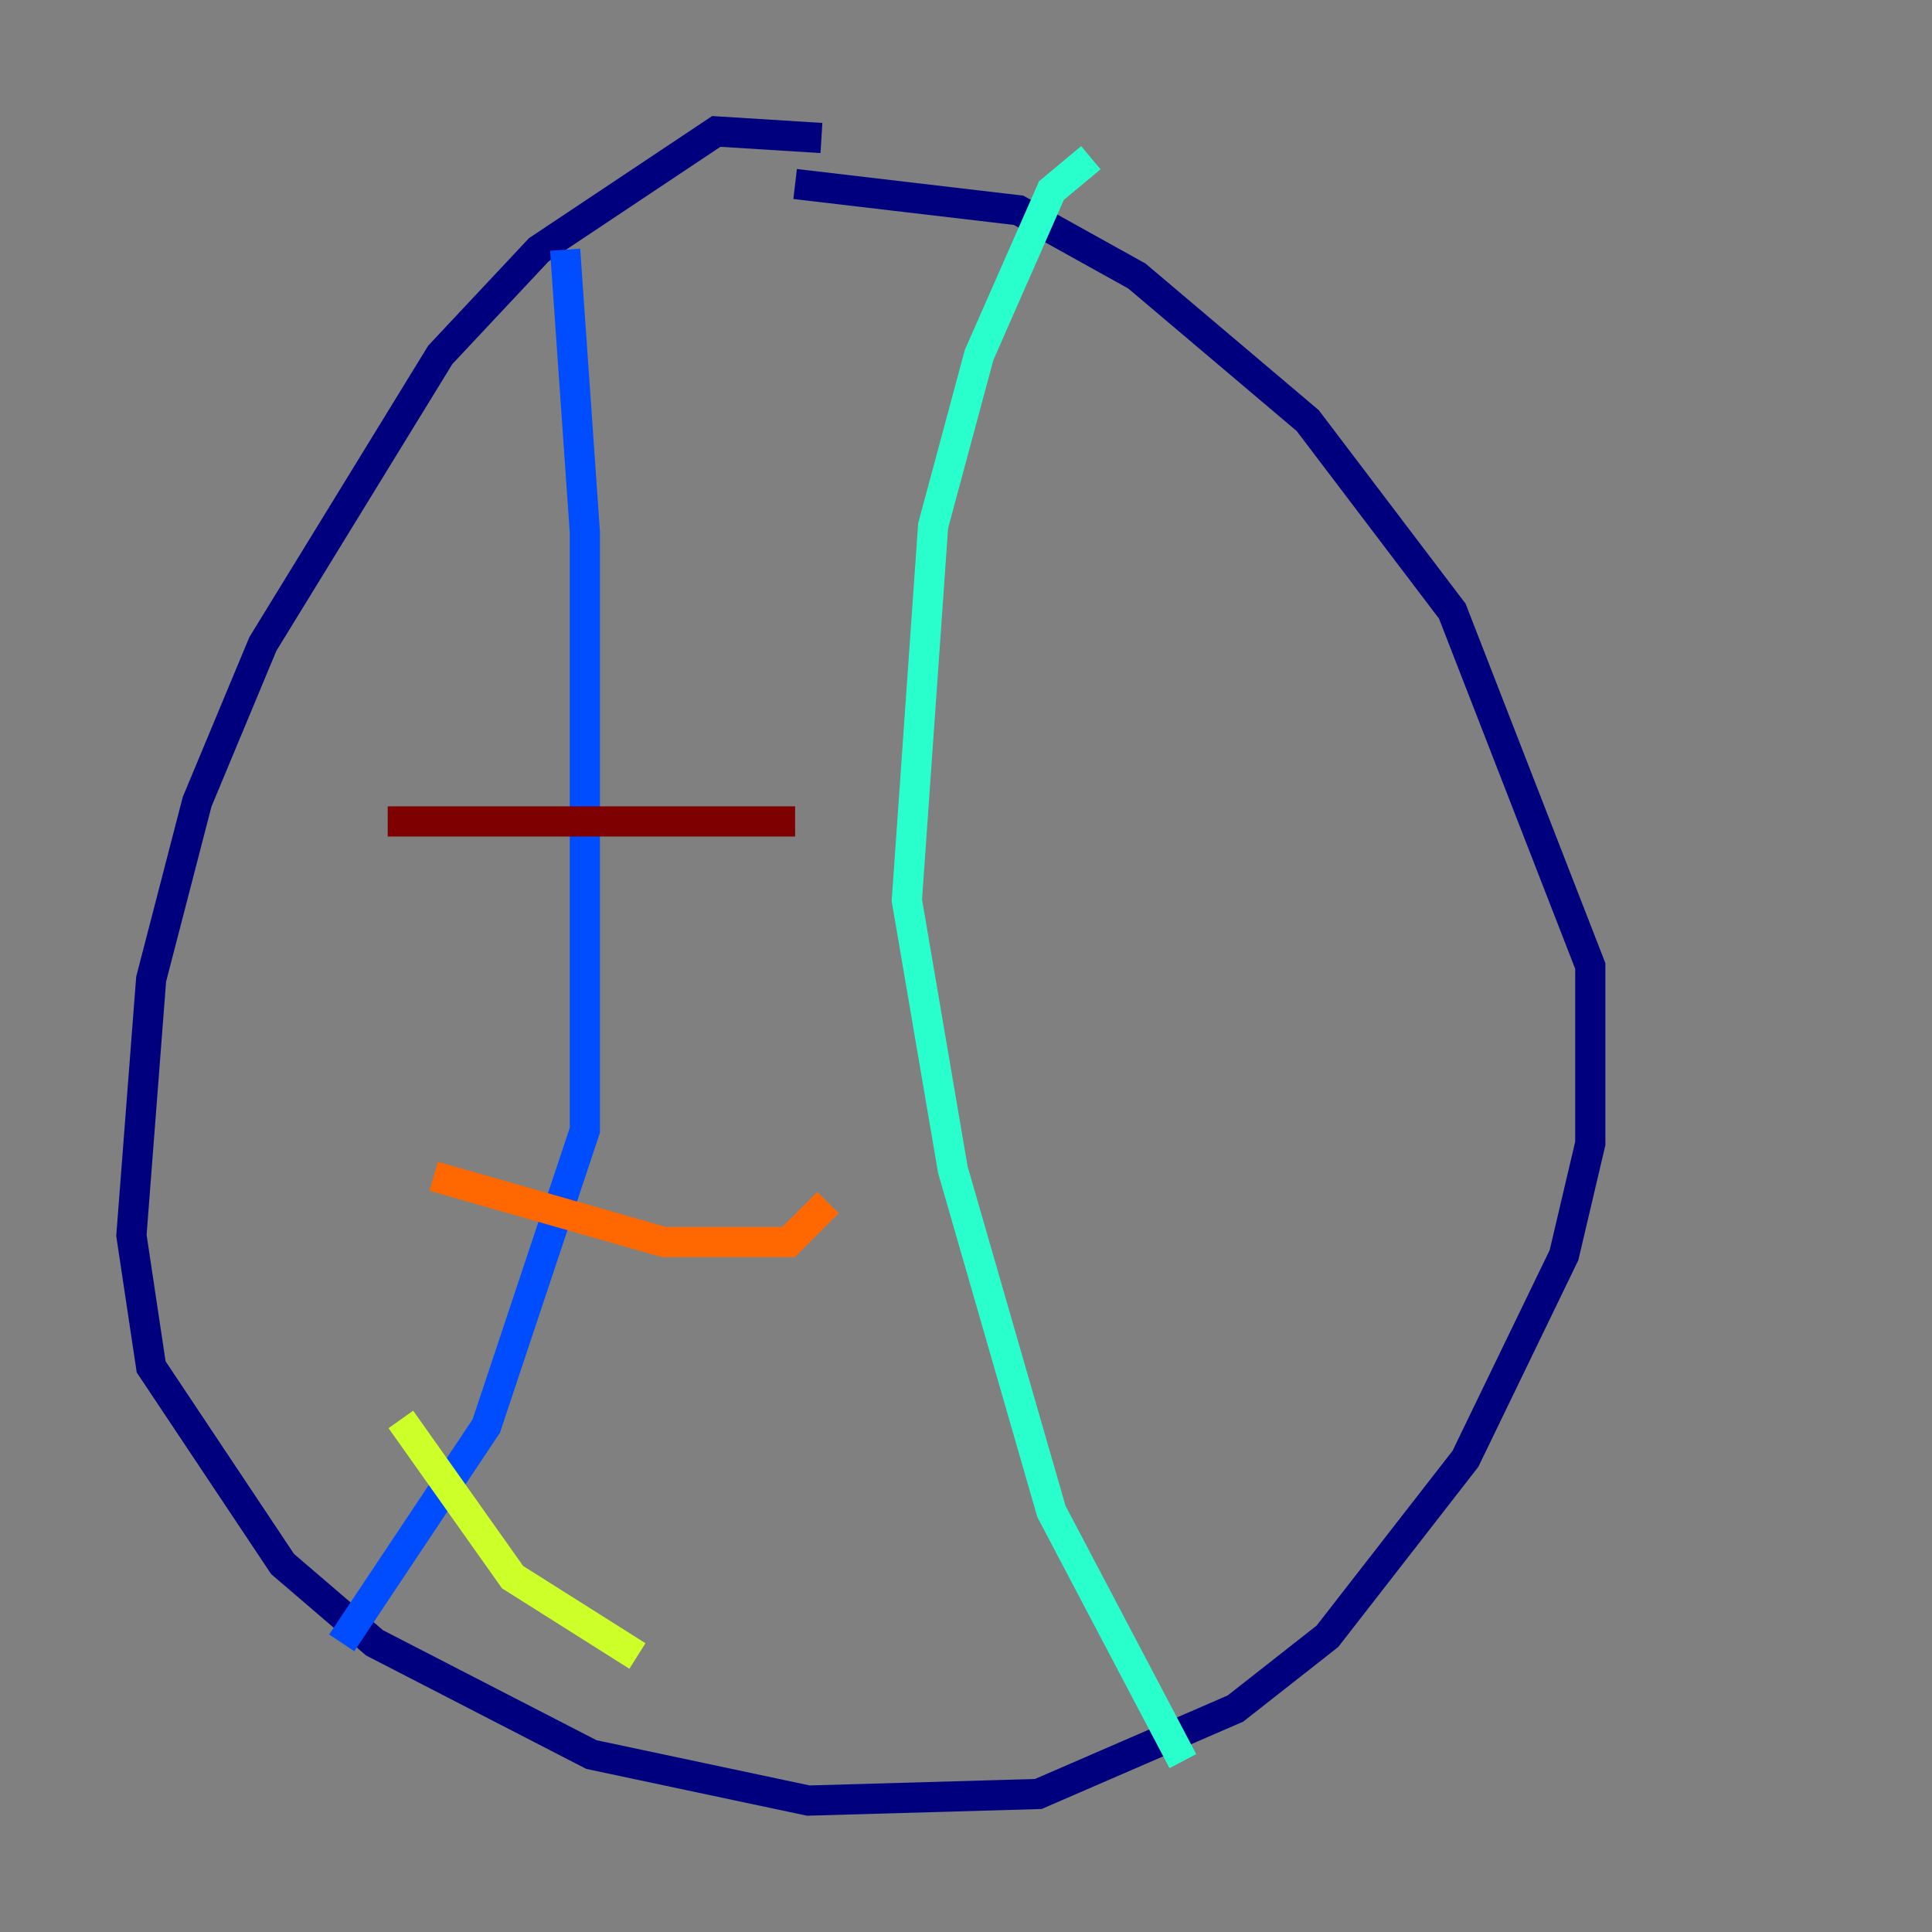 <?xml version="1.0" encoding="utf-8" ?>
<svg baseProfile="tiny" height="128" version="1.2" viewBox="0,0,128,128" width="128" xmlns="http://www.w3.org/2000/svg" xmlns:ev="http://www.w3.org/2001/xml-events" xmlns:xlink="http://www.w3.org/1999/xlink"><rect x="0" y="0" width="128" height="128" fill="#808080" stroke="none"/><defs /><polyline fill="none" points="54.422,9.143 47.456,8.707 35.701,16.544 29.17,23.51 17.415,42.667 13.061,53.116 10.014,64.871 8.707,81.85 10.014,90.558 18.721,103.619 24.816,108.844 39.184,116.245 53.551,119.293 68.789,118.857 81.85,113.197 87.946,108.408 97.088,96.653 103.619,83.156 105.361,75.755 105.361,64.0 96.218,40.49 86.639,27.864 75.32,18.286 67.483,13.932 52.68,12.191" stroke="#00007f" stroke-width="2" /><polyline fill="none" points="37.442,16.544 38.748,35.265 38.748,74.884 32.218,94.476 22.64,108.844" stroke="#004cff" stroke-width="2" /><polyline fill="none" points="72.272,10.449 69.66,12.626 64.871,23.51 61.823,34.83 60.082,59.646 63.129,77.497 69.66,100.136 78.367,116.68" stroke="#29ffcd" stroke-width="2" /><polyline fill="none" points="26.558,94.041 33.959,104.49 42.231,109.714" stroke="#cdff29" stroke-width="2" /><polyline fill="none" points="28.735,77.932 43.973,82.286 52.245,82.286 54.857,79.674" stroke="#ff6700" stroke-width="2" /><polyline fill="none" points="25.687,54.422 52.68,54.422" stroke="#7f0000" stroke-width="2" /></svg>